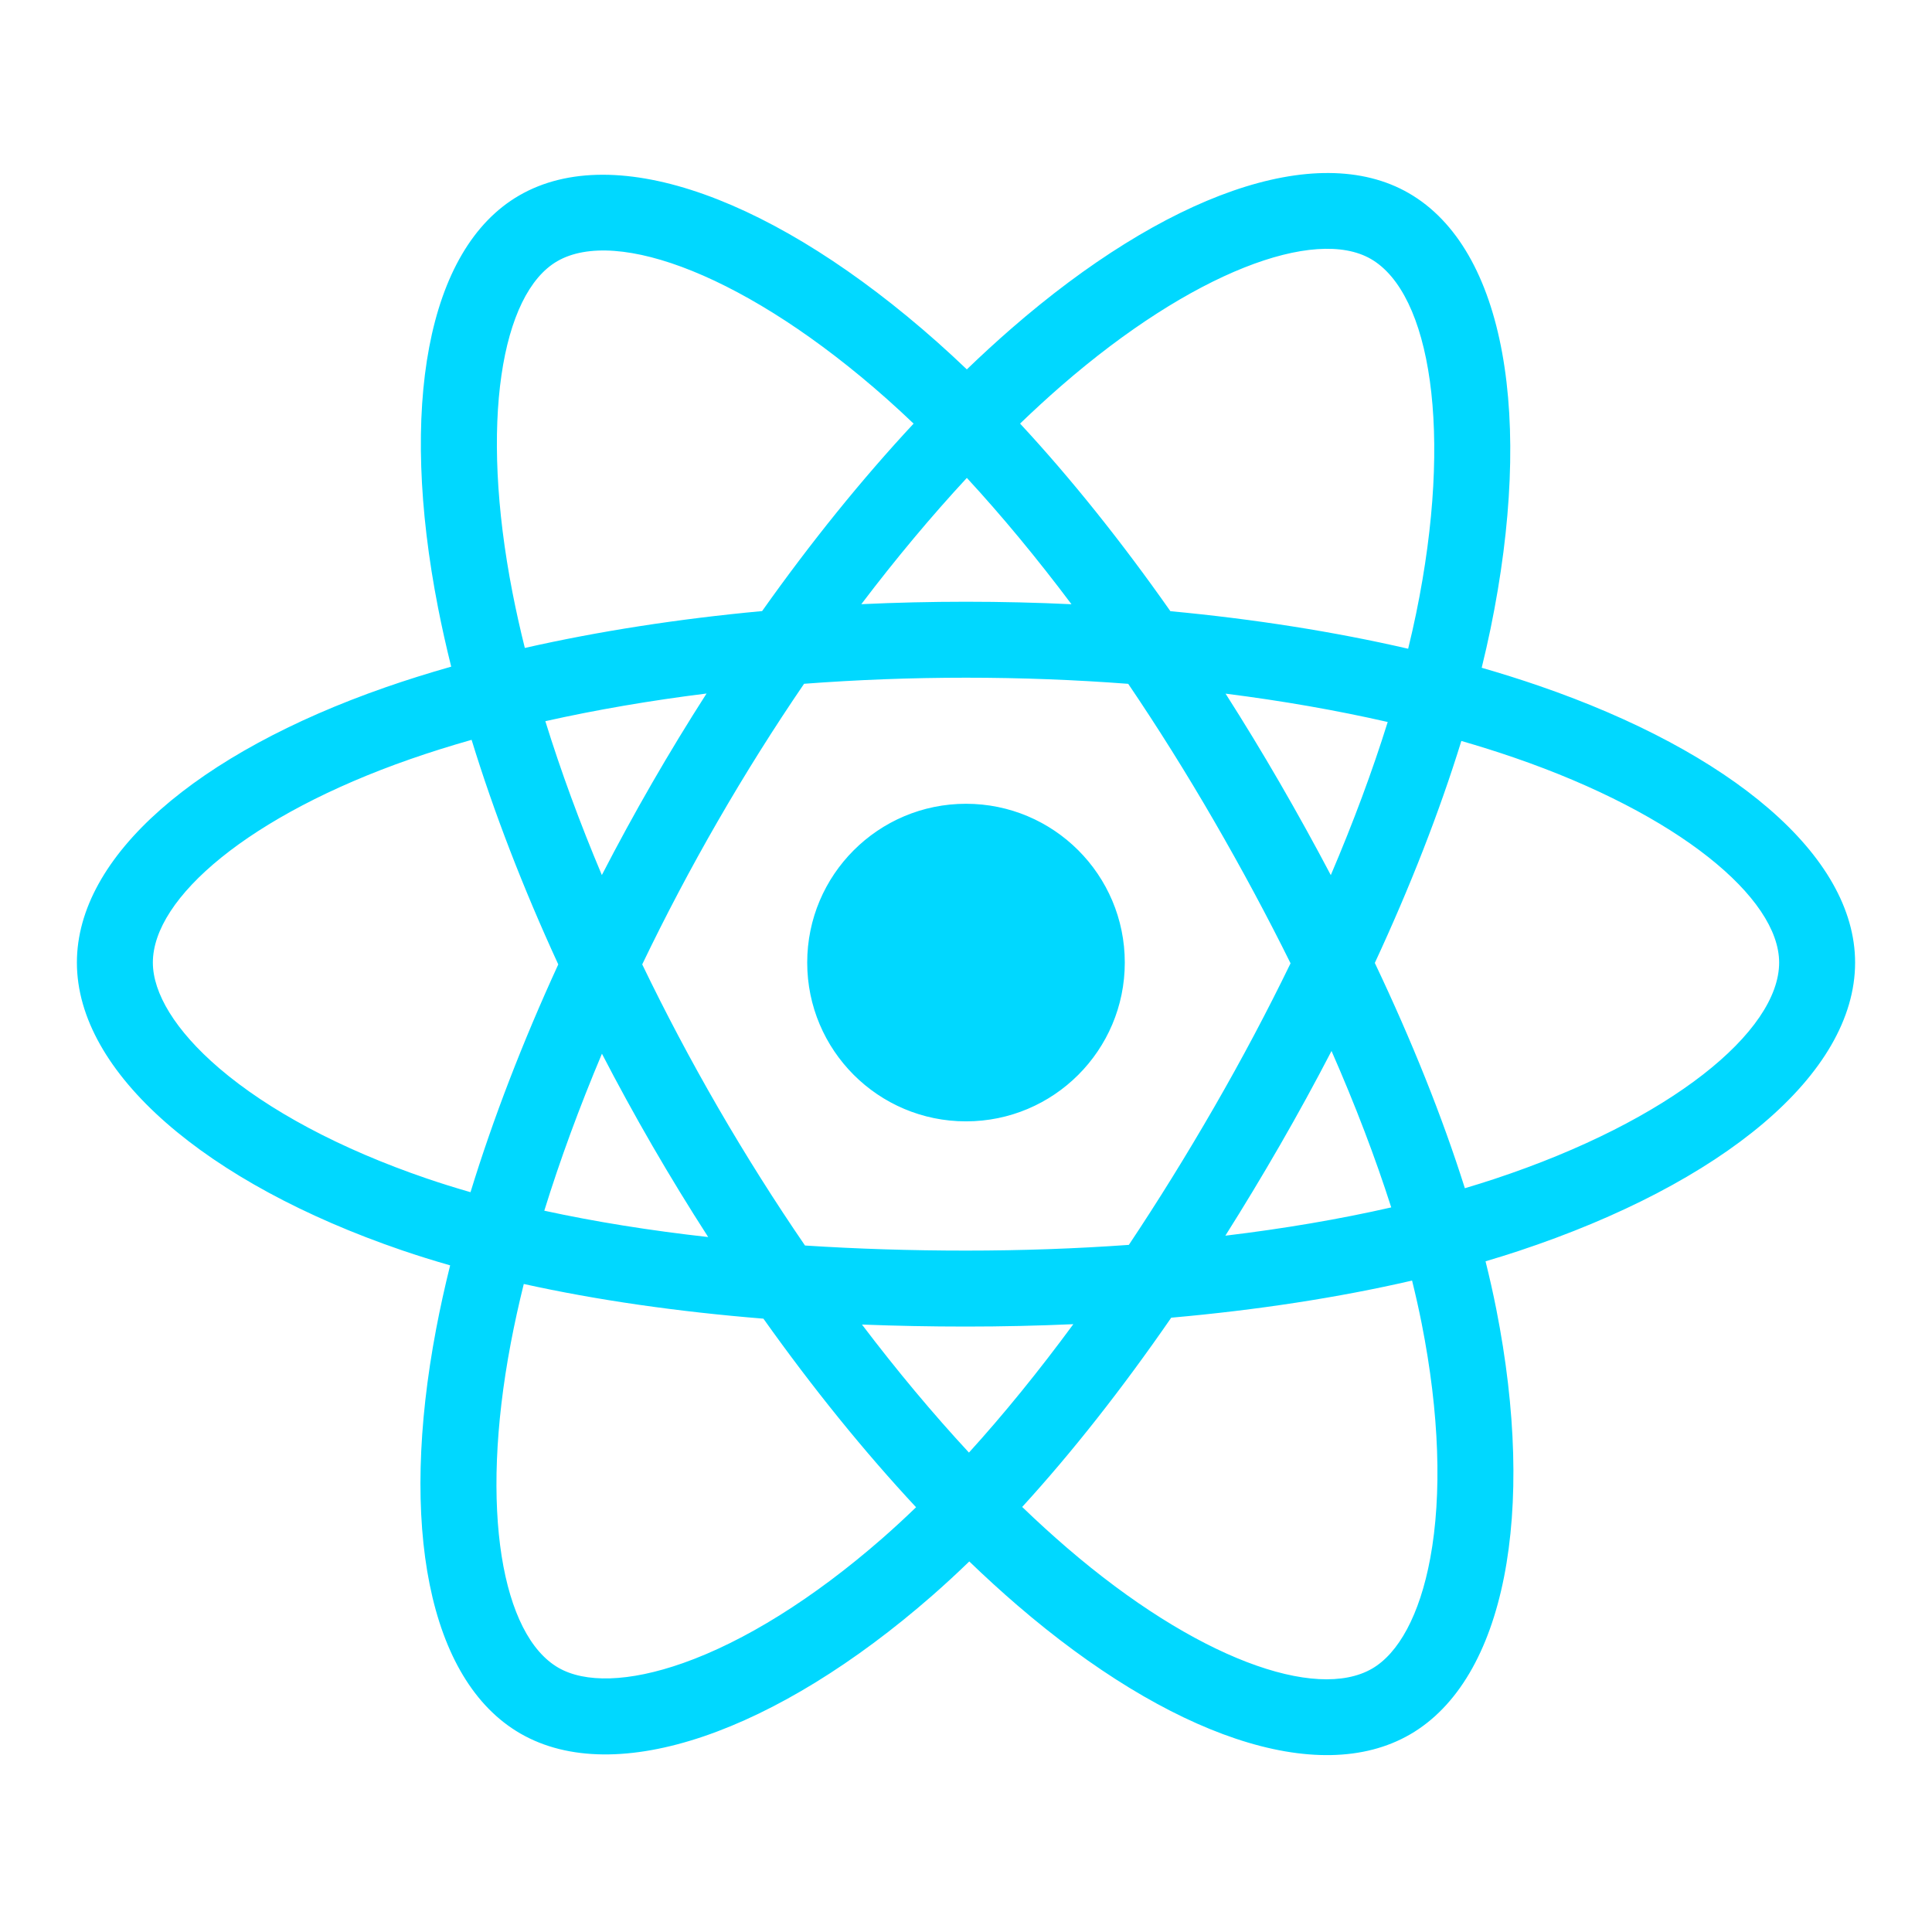 <svg width="201" height="201" viewBox="0 0 201 201" fill="none" xmlns="http://www.w3.org/2000/svg">
<path d="M160.107 71.349C158.188 70.689 156.199 70.064 154.152 69.472C154.488 68.099 154.797 66.743 155.072 65.411C159.58 43.528 156.632 25.899 146.567 20.095C136.916 14.529 121.133 20.332 105.192 34.205C103.659 35.539 102.122 36.951 100.586 38.431C99.562 37.452 98.54 36.505 97.52 35.6C80.814 20.767 64.069 14.516 54.013 20.337C44.372 25.918 41.516 42.491 45.574 63.23C45.966 65.233 46.424 67.278 46.942 69.358C44.572 70.031 42.284 70.748 40.095 71.511C20.509 78.34 8 89.042 8 100.143C8 111.608 21.428 123.108 41.829 130.081C43.439 130.631 45.109 131.151 46.831 131.645C46.272 133.895 45.786 136.099 45.378 138.249C41.509 158.627 44.53 174.809 54.146 180.355C64.079 186.083 80.749 180.195 96.981 166.007C98.264 164.885 99.551 163.696 100.841 162.449C102.513 164.059 104.182 165.583 105.843 167.012C121.565 180.542 137.094 186.005 146.701 180.443C156.624 174.699 159.849 157.316 155.662 136.167C155.342 134.552 154.97 132.902 154.552 131.223C155.723 130.877 156.872 130.519 157.993 130.148C179.201 123.121 193 111.761 193 100.143C193 89.002 180.088 78.228 160.107 71.349ZM155.507 122.646C154.496 122.981 153.458 123.305 152.4 123.619C150.059 116.206 146.899 108.325 143.032 100.181C146.722 92.232 149.76 84.451 152.035 77.087C153.928 77.635 155.765 78.212 157.535 78.822C174.654 84.715 185.097 93.429 185.097 100.143C185.097 107.295 173.819 116.578 155.507 122.646ZM147.909 137.702C149.76 147.054 150.025 155.509 148.798 162.119C147.697 168.058 145.481 172.018 142.741 173.604C136.911 176.978 124.443 172.592 110.997 161.021C109.455 159.694 107.903 158.278 106.345 156.779C111.558 151.078 116.768 144.45 121.852 137.089C130.796 136.296 139.245 134.998 146.908 133.227C147.285 134.749 147.62 136.242 147.909 137.702ZM71.071 173.02C65.374 175.032 60.838 175.09 58.095 173.508C52.26 170.143 49.834 157.151 53.143 139.723C53.522 137.727 53.973 135.677 54.493 133.581C62.072 135.257 70.459 136.463 79.424 137.19C84.543 144.392 89.903 151.013 95.305 156.81C94.125 157.949 92.949 159.034 91.78 160.056C84.603 166.33 77.41 170.782 71.071 173.02ZM44.385 122.602C35.364 119.519 27.914 115.512 22.808 111.139C18.219 107.21 15.903 103.308 15.903 100.143C15.903 93.406 25.946 84.814 42.696 78.974C44.729 78.265 46.856 77.597 49.064 76.97C51.379 84.501 54.416 92.374 58.081 100.335C54.369 108.415 51.289 116.414 48.951 124.032C47.377 123.58 45.852 123.104 44.385 122.602ZM53.33 61.712C49.853 43.944 52.162 30.54 57.973 27.177C64.162 23.593 77.848 28.702 92.272 41.51C93.195 42.329 94.12 43.186 95.049 44.072C89.673 49.844 84.362 56.414 79.289 63.575C70.588 64.381 62.259 65.677 54.602 67.411C54.12 65.475 53.694 63.572 53.33 61.712ZM133.131 81.417C131.3 78.255 129.421 75.168 127.505 72.165C133.408 72.911 139.063 73.901 144.374 75.114C142.779 80.224 140.792 85.567 138.453 91.044C136.775 87.858 135 84.645 133.131 81.417ZM100.588 49.72C104.234 53.669 107.884 58.079 111.475 62.863C107.857 62.692 104.193 62.603 100.5 62.603C96.841 62.603 93.205 62.69 89.609 62.858C93.204 58.118 96.886 53.715 100.588 49.72ZM67.837 81.471C66.009 84.642 64.267 87.837 62.615 91.038C60.313 85.58 58.345 80.213 56.736 75.03C62.015 73.849 67.643 72.883 73.508 72.151C71.566 75.181 69.671 78.291 67.837 81.471V81.471ZM73.677 128.699C67.618 128.023 61.904 127.106 56.627 125.958C58.261 120.683 60.274 115.201 62.624 109.625C64.28 112.824 66.029 116.02 67.869 119.198H67.869C69.743 122.435 71.684 125.606 73.677 128.699ZM100.807 151.123C97.061 147.081 93.325 142.611 89.676 137.802C93.218 137.941 96.83 138.012 100.5 138.012C104.271 138.012 107.998 137.927 111.667 137.764C108.065 142.659 104.428 147.137 100.807 151.123ZM138.528 109.341C141.001 114.977 143.085 120.43 144.74 125.615C139.377 126.839 133.585 127.825 127.483 128.557C129.404 125.514 131.3 122.373 133.162 119.143C135.047 115.875 136.836 112.603 138.528 109.341ZM126.317 115.195C123.425 120.209 120.456 124.996 117.442 129.514C111.952 129.907 106.28 130.109 100.5 130.109C94.743 130.109 89.143 129.93 83.75 129.58C80.615 125.003 77.581 120.202 74.708 115.238H74.708C71.843 110.288 69.205 105.296 66.815 100.333C69.204 95.357 71.835 90.36 74.684 85.419L74.684 85.42C77.541 80.465 80.547 75.688 83.654 71.139C89.156 70.723 94.798 70.506 100.5 70.506H100.5C106.227 70.506 111.877 70.725 117.377 71.144C120.436 75.66 123.422 80.422 126.291 85.377C129.191 90.388 131.856 95.352 134.266 100.22C131.863 105.173 129.205 110.187 126.317 115.195ZM142.62 26.941C148.815 30.514 151.224 44.922 147.332 63.816C147.083 65.021 146.804 66.249 146.5 67.493C138.825 65.722 130.49 64.405 121.764 63.586C116.681 56.347 111.413 49.766 106.126 44.069C107.547 42.701 108.967 41.397 110.381 40.166C124.039 28.28 136.804 23.587 142.62 26.941ZM100.5 83.623C109.624 83.623 117.02 91.019 117.02 100.143C117.02 109.266 109.624 116.663 100.5 116.663C91.376 116.663 83.98 109.266 83.98 100.143C83.98 91.019 91.376 83.623 100.5 83.623Z" fill="#00D8FF"/>
</svg>
